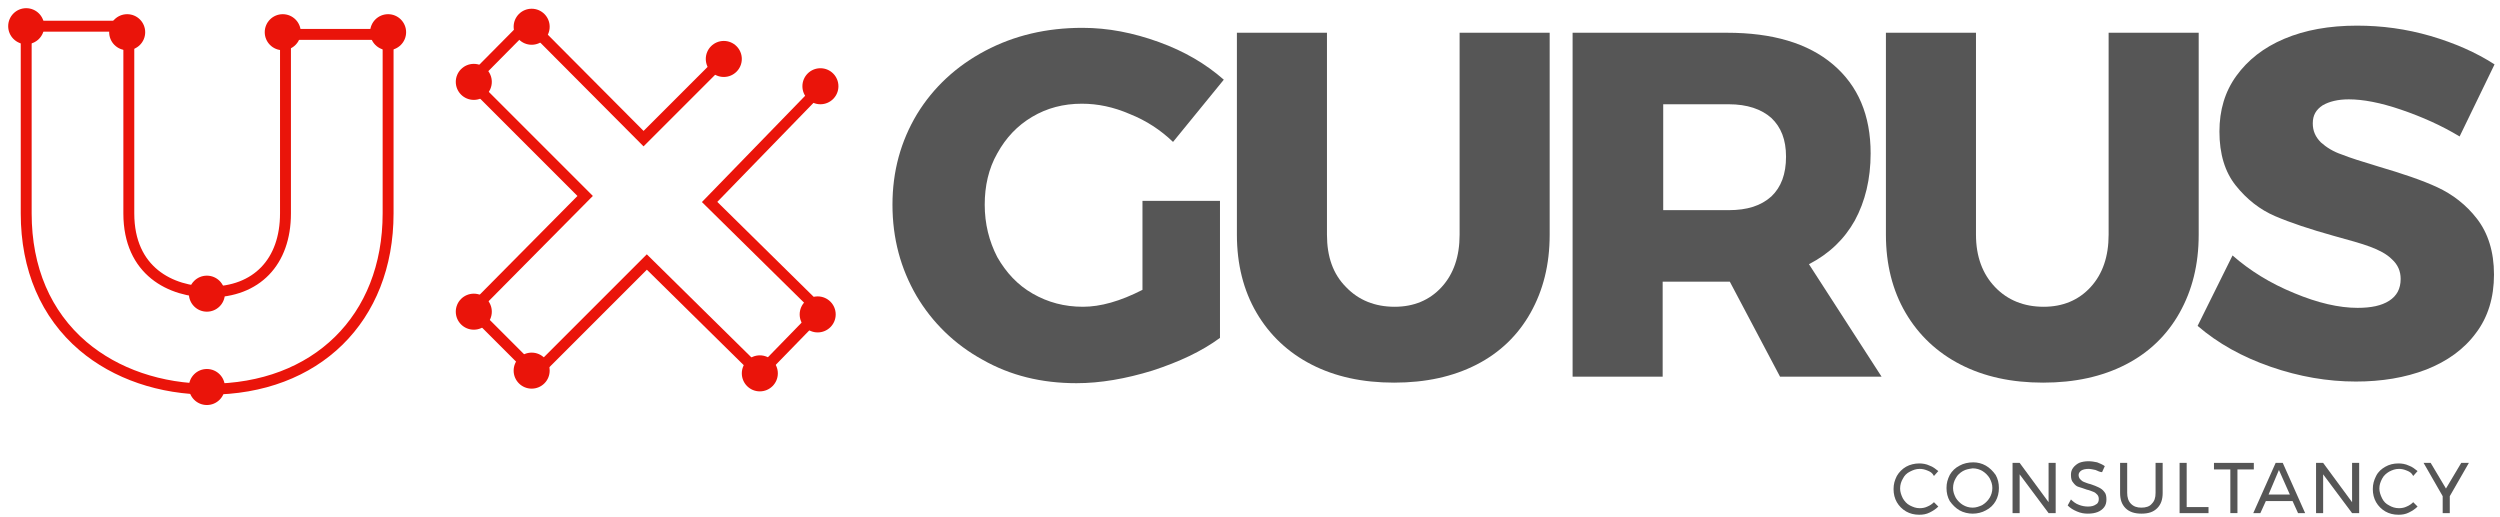 <?xml version="1.0" encoding="utf-8"?>
<!-- Generator: Adobe Illustrator 21.1.0, SVG Export Plug-In . SVG Version: 6.00 Build 0)  -->
<svg version="1.1" id="Layer_1" xmlns="http://www.w3.org/2000/svg" xmlns:xlink="http://www.w3.org/1999/xlink" x="0px" y="0px"
	 viewBox="0 0 458 94.8" style="enable-background:new 0 0 458 94.8;" xml:space="preserve">
<style type="text/css">
	.st0{fill:#565656;}
	.st1{fill:none;stroke:#EA140A;stroke-width:2;stroke-miterlimit:10;}
	.st2{fill:#EA140A;}
</style>
<g>
	<g>
		<g>
			<path class="st0" d="M209.3,36.8h14.2v25.1c-3.4,2.5-7.5,4.4-12.4,6c-4.9,1.5-9.5,2.3-13.9,2.3c-6.4,0-12.1-1.4-17.2-4.3
				c-5.1-2.8-9.2-6.8-12.1-11.7c-2.9-5-4.4-10.5-4.4-16.7c0-6.1,1.5-11.6,4.5-16.6c3-4.9,7.2-8.8,12.5-11.6
				c5.3-2.8,11.2-4.2,17.8-4.2c4.7,0,9.3,0.9,14,2.6c4.7,1.7,8.6,4,11.9,6.9L214.9,26c-2.3-2.2-4.9-3.9-7.9-5.1
				c-3-1.3-5.9-1.9-8.8-1.9c-3.4,0-6.4,0.8-9.1,2.4c-2.7,1.6-4.8,3.8-6.4,6.7c-1.6,2.8-2.3,6-2.3,9.4c0,3.5,0.8,6.7,2.3,9.6
				c1.6,2.8,3.7,5.1,6.5,6.7c2.8,1.6,5.8,2.4,9.2,2.4c3.2,0,6.8-1,10.9-3.1V36.8z"/>
			<path class="st0" d="M246.6,52.6c2.3,2.4,5.3,3.6,8.9,3.6c3.5,0,6.4-1.2,8.6-3.6c2.2-2.4,3.3-5.6,3.3-9.6V6h16.5v37
				c0,5.5-1.2,10.2-3.5,14.3c-2.3,4.1-5.6,7.3-9.9,9.5c-4.3,2.2-9.3,3.3-15.1,3.3s-10.8-1.1-15.1-3.3c-4.3-2.2-7.7-5.4-10.1-9.5
				c-2.4-4.1-3.6-8.9-3.6-14.3V6h16.5v37C243.1,47,244.2,50.2,246.6,52.6z"/>
			<path class="st0" d="M326.1,69l-9.2-17.4h-0.4h-11.9V69h-16.5V6h28.3c8.3,0,14.8,1.9,19.4,5.8c4.6,3.9,6.9,9.3,6.9,16.3
				c0,4.7-1,8.8-2.9,12.3c-1.9,3.4-4.7,6.1-8.4,8L344.7,69H326.1z M304.7,38.5h12c3.4,0,5.9-0.8,7.8-2.5c1.8-1.7,2.7-4.1,2.7-7.3
				c0-3.1-0.9-5.4-2.7-7.1c-1.8-1.6-4.4-2.5-7.8-2.5h-12V38.5z"/>
			<path class="st0" d="M365.5,52.6c2.3,2.4,5.3,3.6,8.9,3.6c3.5,0,6.4-1.2,8.6-3.6c2.2-2.4,3.3-5.6,3.3-9.6V6h16.5v37
				c0,5.5-1.2,10.2-3.5,14.3c-2.3,4.1-5.6,7.3-9.9,9.5c-4.3,2.2-9.3,3.3-15.1,3.3s-10.8-1.1-15.1-3.3c-4.3-2.2-7.7-5.4-10.1-9.5
				c-2.4-4.1-3.6-8.9-3.6-14.3V6H362v37C362,47,363.2,50.2,365.5,52.6z"/>
			<path class="st0" d="M439.9,20.1c-3.8-1.3-7-1.9-9.6-1.9c-2,0-3.6,0.4-4.8,1.1c-1.2,0.8-1.8,1.8-1.8,3.3c0,1.4,0.5,2.5,1.5,3.5
				c1,0.9,2.3,1.7,3.8,2.2c1.5,0.6,3.7,1.3,6.7,2.2c4.4,1.3,8,2.5,10.8,3.8c2.8,1.3,5.3,3.2,7.3,5.8c2,2.6,3.1,6,3.1,10.2
				c0,4.2-1.1,7.8-3.3,10.7c-2.2,3-5.3,5.2-9.1,6.7c-3.9,1.5-8.2,2.2-12.9,2.2c-5.2,0-10.4-0.9-15.6-2.7c-5.2-1.8-9.7-4.3-13.4-7.5
				l6.4-12.9c3.2,2.8,6.9,5.1,11.3,6.9c4.3,1.8,8.2,2.7,11.6,2.7c2.5,0,4.4-0.4,5.8-1.3c1.4-0.9,2.1-2.2,2.1-4
				c0-1.4-0.5-2.6-1.6-3.6c-1-1-2.4-1.7-4-2.3c-1.6-0.6-3.8-1.2-6.7-2c-4.3-1.2-7.9-2.4-10.7-3.6c-2.8-1.2-5.2-3.1-7.2-5.6
				c-2-2.5-3-5.8-3-9.9c0-3.9,1-7.3,3.1-10.2c2.1-2.9,5-5.2,8.8-6.8c3.8-1.6,8.2-2.4,13.3-2.4c4.6,0,9,0.6,13.5,1.9
				c4.4,1.3,8.3,3,11.7,5.2L450.6,25C447.3,23,443.7,21.4,439.9,20.1z"/>
		</g>
	</g>
	<g>
		<path class="st0" d="M353.1,86.2c-0.5-0.2-0.9-0.3-1.4-0.3c-0.7,0-1.2,0.2-1.8,0.5s-1,0.7-1.3,1.3c-0.3,0.5-0.5,1.1-0.5,1.8
			c0,0.6,0.2,1.2,0.5,1.8c0.3,0.5,0.7,1,1.3,1.3s1.1,0.5,1.8,0.5c0.5,0,1-0.1,1.4-0.3c0.5-0.2,0.9-0.5,1.2-0.8l0.8,0.8
			c-0.5,0.5-1,0.8-1.6,1.1c-0.6,0.3-1.2,0.4-1.9,0.4c-0.9,0-1.7-0.2-2.4-0.6c-0.7-0.4-1.3-1-1.7-1.7c-0.4-0.7-0.6-1.5-0.6-2.4
			c0-0.9,0.2-1.6,0.6-2.4c0.4-0.7,1-1.3,1.7-1.7c0.7-0.4,1.6-0.6,2.4-0.6c0.6,0,1.3,0.1,1.9,0.4c0.6,0.2,1.1,0.6,1.6,1l-0.8,0.9
			C354,86.6,353.6,86.4,353.1,86.2z"/>
		<path class="st0" d="M363.8,85.3c0.7,0.4,1.3,1,1.8,1.7c0.4,0.7,0.6,1.5,0.6,2.4c0,0.9-0.2,1.7-0.6,2.4c-0.4,0.7-1,1.3-1.8,1.7
			c-0.7,0.4-1.6,0.6-2.4,0.6s-1.7-0.2-2.4-0.6c-0.7-0.4-1.3-1-1.8-1.7c-0.4-0.7-0.6-1.5-0.6-2.4c0-0.9,0.2-1.6,0.6-2.4
			c0.4-0.7,1-1.3,1.8-1.7c0.7-0.4,1.6-0.6,2.5-0.6C362.3,84.7,363.1,84.9,363.8,85.3z M359.6,86.3c-0.5,0.3-1,0.7-1.3,1.3
			c-0.3,0.5-0.5,1.1-0.5,1.8s0.2,1.2,0.5,1.8c0.3,0.5,0.8,1,1.3,1.3s1.1,0.5,1.8,0.5c0.6,0,1.2-0.2,1.8-0.5c0.5-0.3,1-0.8,1.3-1.3
			c0.3-0.5,0.5-1.1,0.5-1.8s-0.2-1.2-0.5-1.8c-0.3-0.5-0.8-1-1.3-1.3c-0.5-0.3-1.1-0.5-1.8-0.5C360.7,85.9,360.1,86,359.6,86.3z"/>
		<path class="st0" d="M375.3,84.8h1.3V94h-1.3l-5.3-7.1V94h-1.3v-9.2h1.3l5.3,7.2V84.8z"/>
		<path class="st0" d="M383.9,86.1c-0.5-0.1-0.9-0.2-1.3-0.2c-0.5,0-1,0.1-1.3,0.3c-0.3,0.2-0.5,0.5-0.5,0.8c0,0.3,0.1,0.6,0.3,0.8
			s0.4,0.4,0.7,0.5c0.3,0.1,0.7,0.3,1.2,0.4c0.6,0.2,1.1,0.4,1.5,0.6s0.7,0.4,1,0.8c0.3,0.3,0.4,0.8,0.4,1.4c0,0.5-0.1,1-0.4,1.4
			c-0.3,0.4-0.7,0.7-1.2,0.9c-0.5,0.2-1.1,0.3-1.8,0.3c-0.7,0-1.3-0.1-2-0.4s-1.2-0.6-1.7-1.1l0.6-1.1c0.4,0.4,0.9,0.8,1.5,1
			c0.5,0.2,1.1,0.3,1.6,0.3c0.6,0,1.1-0.1,1.5-0.4c0.4-0.2,0.5-0.6,0.5-1c0-0.3-0.1-0.6-0.3-0.8c-0.2-0.2-0.4-0.4-0.7-0.5
			c-0.3-0.1-0.7-0.3-1.2-0.4c-0.6-0.2-1.1-0.4-1.5-0.5s-0.7-0.4-1-0.8c-0.3-0.3-0.4-0.8-0.4-1.4c0-0.5,0.1-0.9,0.4-1.3
			c0.3-0.4,0.7-0.7,1.1-0.9c0.5-0.2,1.1-0.3,1.7-0.3c0.6,0,1.1,0.1,1.6,0.2c0.5,0.2,1,0.4,1.4,0.7l-0.5,1.1
			C384.8,86.5,384.3,86.3,383.9,86.1z"/>
		<path class="st0" d="M390.4,92.3c0.5,0.5,1.1,0.7,1.9,0.7c0.8,0,1.5-0.2,1.9-0.7c0.5-0.5,0.7-1.1,0.7-2v-5.5h1.3v5.5
			c0,1.2-0.3,2.1-1,2.8s-1.6,1-2.9,1c-1.2,0-2.2-0.3-2.9-1s-1-1.6-1-2.8v-5.5h1.3v5.5C389.7,91.1,389.9,91.8,390.4,92.3z"/>
		<path class="st0" d="M399.3,84.8h1.3v8.1h4V94h-5.3V84.8z"/>
		<path class="st0" d="M405.7,84.8h7.2V86h-3V94h-1.3V86h-3V84.8z"/>
		<path class="st0" d="M421,94l-1-2.2h-4.9l-1,2.2h-1.3l4.1-9.2h1.3l4.1,9.2H421z M415.6,90.6h3.9l-2-4.5L415.6,90.6z"/>
		<path class="st0" d="M430.9,84.8h1.3V94h-1.3l-5.3-7.1V94h-1.3v-9.2h1.3l5.3,7.2V84.8z"/>
		<path class="st0" d="M440.9,86.2c-0.5-0.2-0.9-0.3-1.4-0.3c-0.7,0-1.2,0.2-1.8,0.5c-0.5,0.3-1,0.7-1.3,1.3s-0.5,1.1-0.5,1.8
			c0,0.6,0.2,1.2,0.5,1.8s0.7,1,1.3,1.3c0.5,0.3,1.1,0.5,1.8,0.5c0.5,0,1-0.1,1.4-0.3c0.5-0.2,0.9-0.5,1.2-0.8l0.8,0.8
			c-0.5,0.5-1,0.8-1.6,1.1c-0.6,0.3-1.2,0.4-1.9,0.4c-0.9,0-1.7-0.2-2.4-0.6c-0.7-0.4-1.3-1-1.7-1.7c-0.4-0.7-0.6-1.5-0.6-2.4
			c0-0.9,0.2-1.6,0.6-2.4s1-1.3,1.7-1.7c0.7-0.4,1.5-0.6,2.4-0.6c0.6,0,1.3,0.1,1.9,0.4c0.6,0.2,1.1,0.6,1.6,1l-0.8,0.9
			C441.8,86.6,441.4,86.4,440.9,86.2z"/>
		<path class="st0" d="M452.3,84.8l-3.5,6.1V94h-1.3v-3.1l-3.5-6.1h1.3l2.8,4.7l2.8-4.7H452.3z"/>
	</g>
	<polyline class="st1" points="150.3,16.1 130,37 150.3,57 139.2,68.4 118.5,48 98.1,68.4 86.5,56.8 107.2,35.9 86.2,14.9 96.8,4.2 
		117.9,25.4 134.2,9.1 	"/>
	<circle class="st2" cx="132.6" cy="10.8" r="3.3"/>
	<circle class="st2" cx="97.4" cy="4.9" r="3.3"/>
	<circle class="st2" cx="86.8" cy="15" r="3.3"/>
	<circle class="st2" cx="4.8" cy="4.8" r="3.3"/>
	<circle class="st2" cx="23.3" cy="5.9" r="3.3"/>
	<circle class="st2" cx="86.8" cy="57.1" r="3.3"/>
	<circle class="st2" cx="71.1" cy="5.9" r="3.3"/>
	<circle class="st2" cx="37.9" cy="70.9" r="3.3"/>
	<circle class="st2" cx="37.9" cy="53.8" r="3.3"/>
	<circle class="st2" cx="51.8" cy="5.9" r="3.3"/>
	<circle class="st2" cx="97.4" cy="67.9" r="3.3"/>
	<circle class="st2" cx="139.2" cy="68.4" r="3.3"/>
	<circle class="st2" cx="149.8" cy="57.6" r="3.3"/>
	<circle class="st2" cx="150.3" cy="15.8" r="3.3"/>
	<path class="st1" d="M71.1,4.8v34.3c0,19.3-13.2,32.2-32.8,32.2c-8.9,0-17.1-2.8-23.1-7.9C8.4,57.6,4.8,49.2,4.8,39.1V4.8h18.8
		v34.3c0,10.6,7.7,14.4,14.8,14.4c8.6,0,13.9-5.5,13.9-14.4V6.3h18.1"/>
	<path class="st1" d="M51.8,5.8"/>
</g>
</svg>
